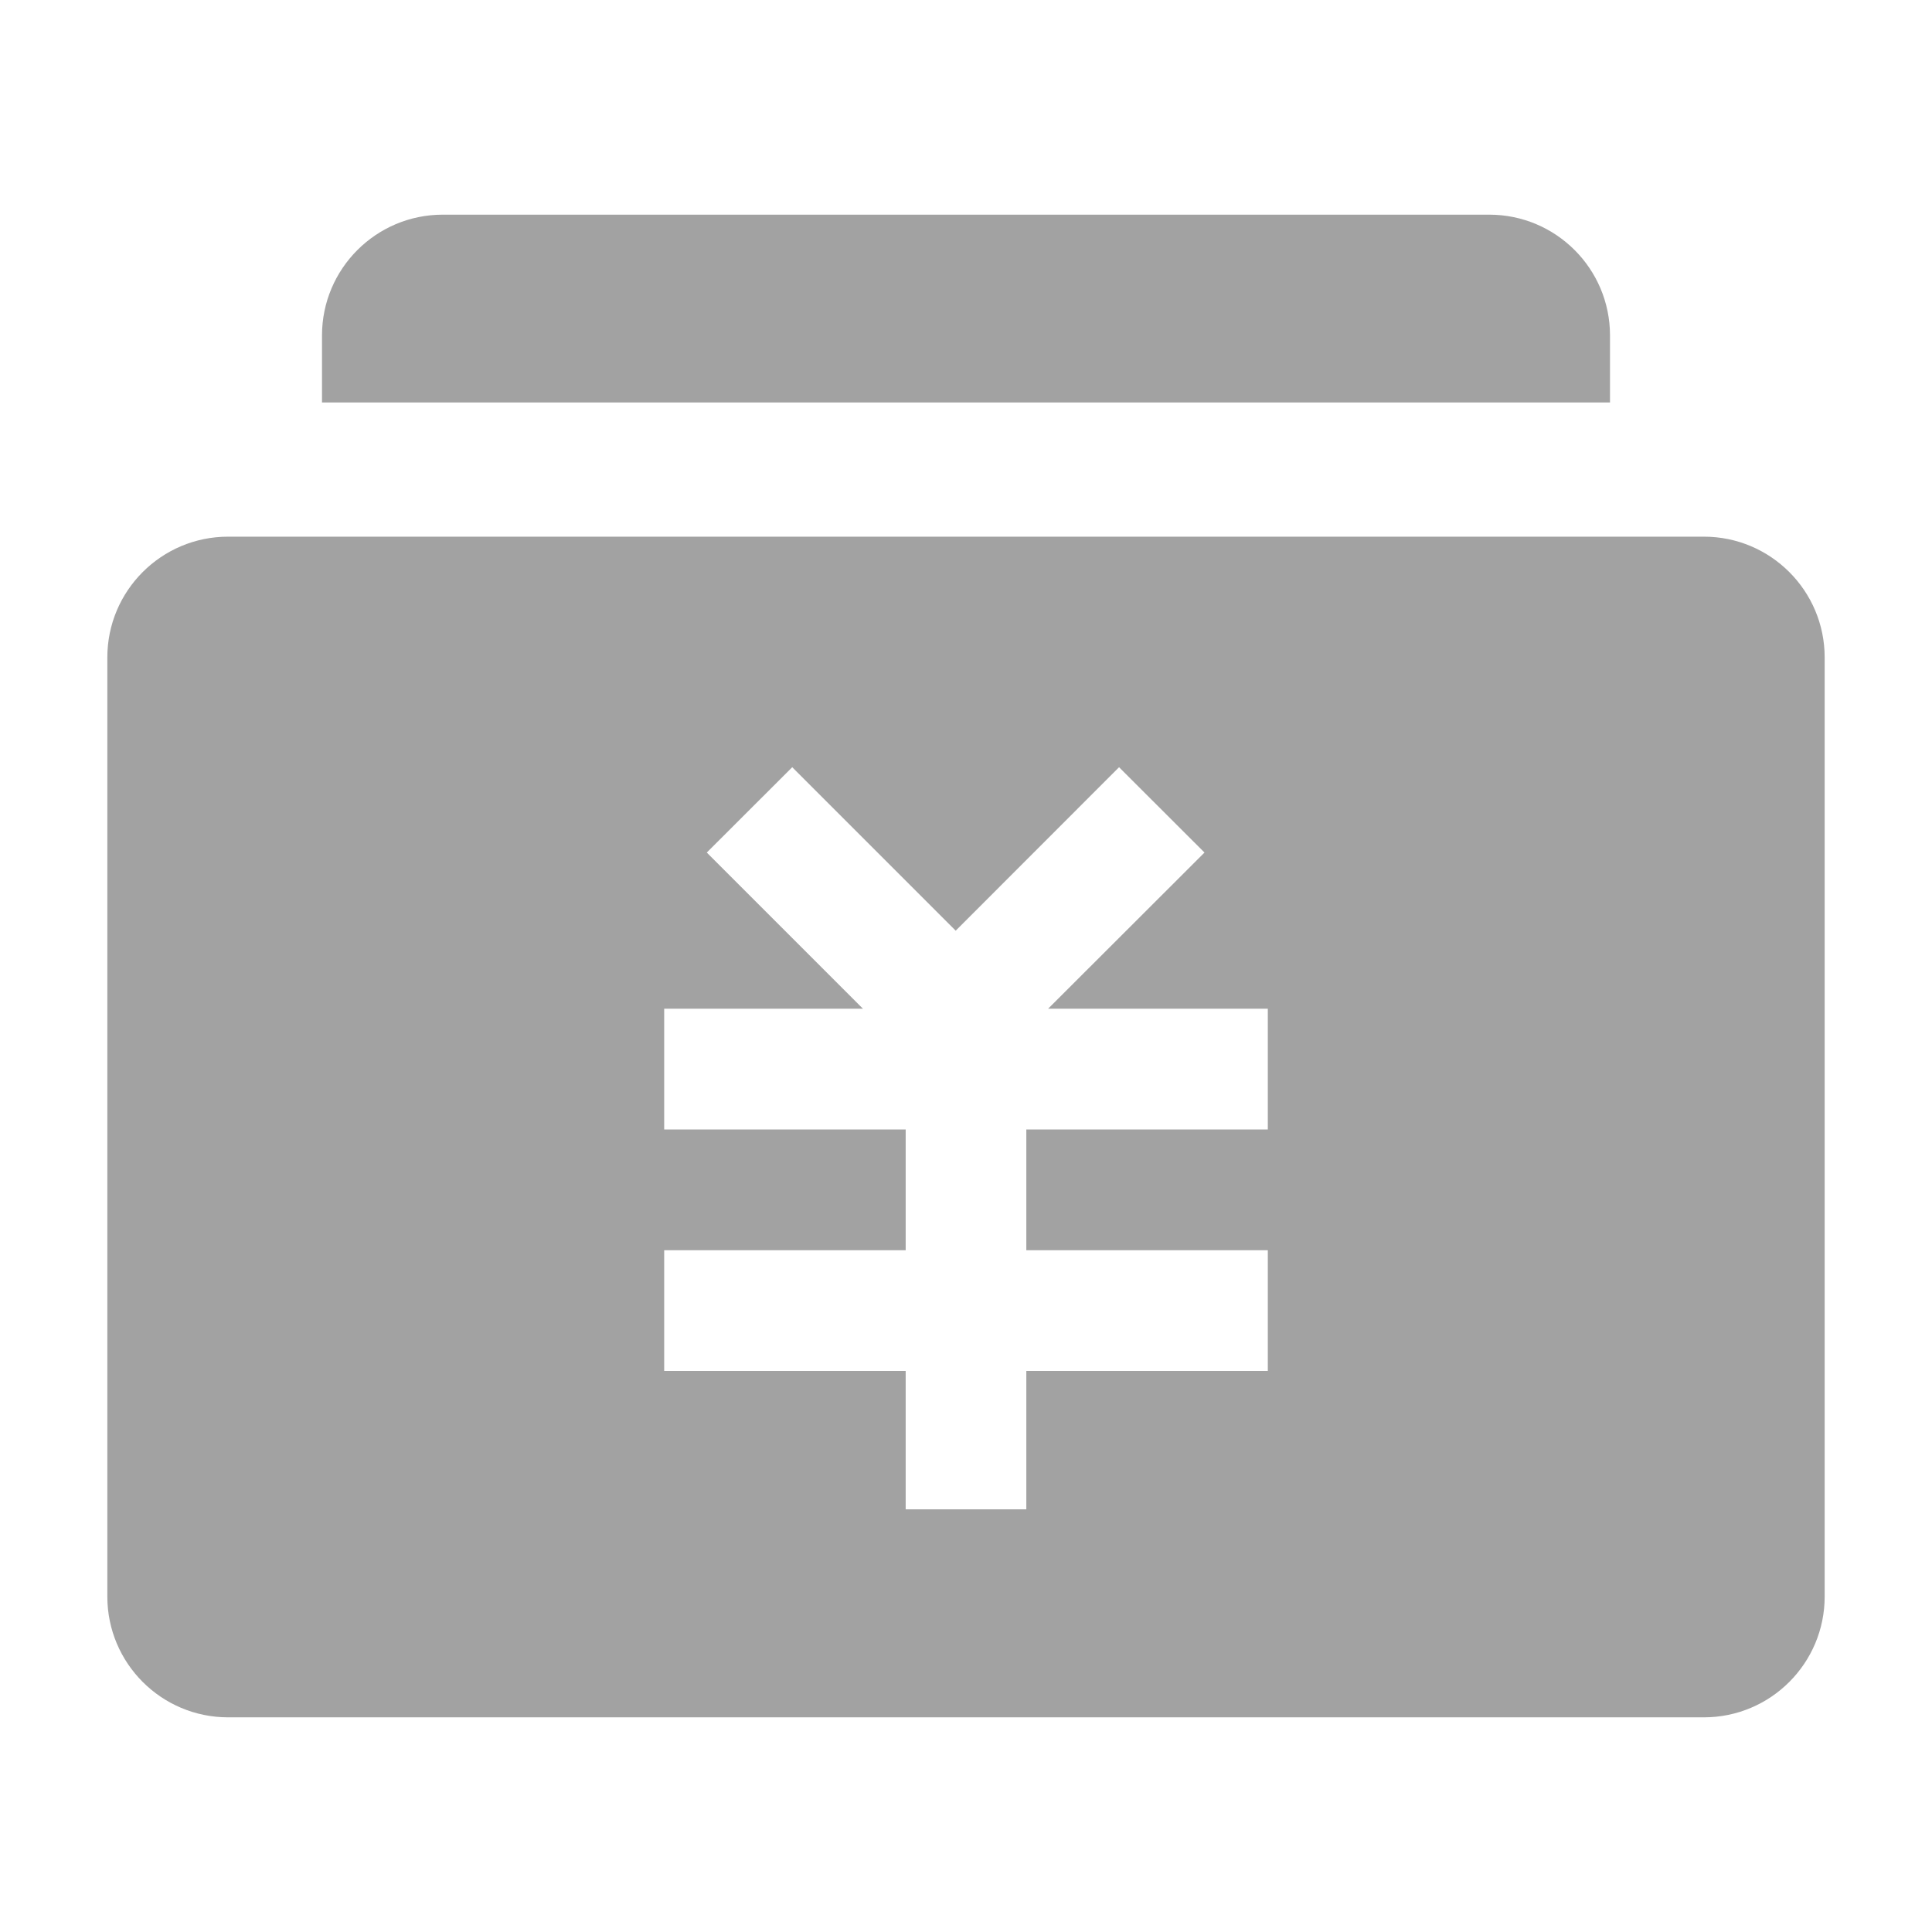 <?xml version="1.0" encoding="UTF-8"?>
<svg width="18px" height="18px" viewBox="0 0 18 18" version="1.1" xmlns="http://www.w3.org/2000/svg" xmlns:xlink="http://www.w3.org/1999/xlink">
    <title>付费计划与账单</title>
    <g id="页面-1" stroke="none" stroke-width="1">
        <g id="切图" transform="translate(-81, -764)">
            <g id="编组-5" transform="translate(61, 32)">
                <g id="付费-normal" transform="translate(20, 732)">
                    <g id="编组-15" transform="translate(1, 2)">
                        <g id="编组-13" transform="translate(5.188, 4.148)"></g>
                        <path d="M14.875,3 C15.496,3 16,3.504 16,4.125 L16,12.875 C16,13.496 15.496,14 14.875,14 L1.125,14 C0.504,14 7.6089797e-17,13.496 0,12.875 L0,4.125 C-7.6089797e-17,3.504 0.504,3 1.125,3 L14.875,3 Z M9.426,5.148 L7.904,6.671 L6.381,5.148 L5.585,5.943 L7.04,7.398 L5.188,7.398 L5.188,8.523 L7.438,8.523 L7.438,9.648 L5.188,9.648 L5.188,10.773 L7.438,10.773 L7.438,12.062 L8.562,12.062 L8.562,10.773 L10.812,10.773 L10.812,9.648 L8.562,9.648 L8.562,8.523 L10.812,8.523 L10.812,7.398 L8.765,7.398 L10.222,5.943 L9.426,5.148 Z" id="形状结合" fill="#A2A2A2"></path>
                        <path d="M12.875,0 C13.496,-1.14134695e-16 14,0.504 14,1.125 L14,1.75 L2,1.75 L2,1.125 C2,0.504 2.504,1.14134695e-16 3.125,0 L12.875,0 Z" id="形状结合" fill="#A2A2A2"></path>
                    </g>
                </g>
            </g>
        </g>
    </g>
</svg>